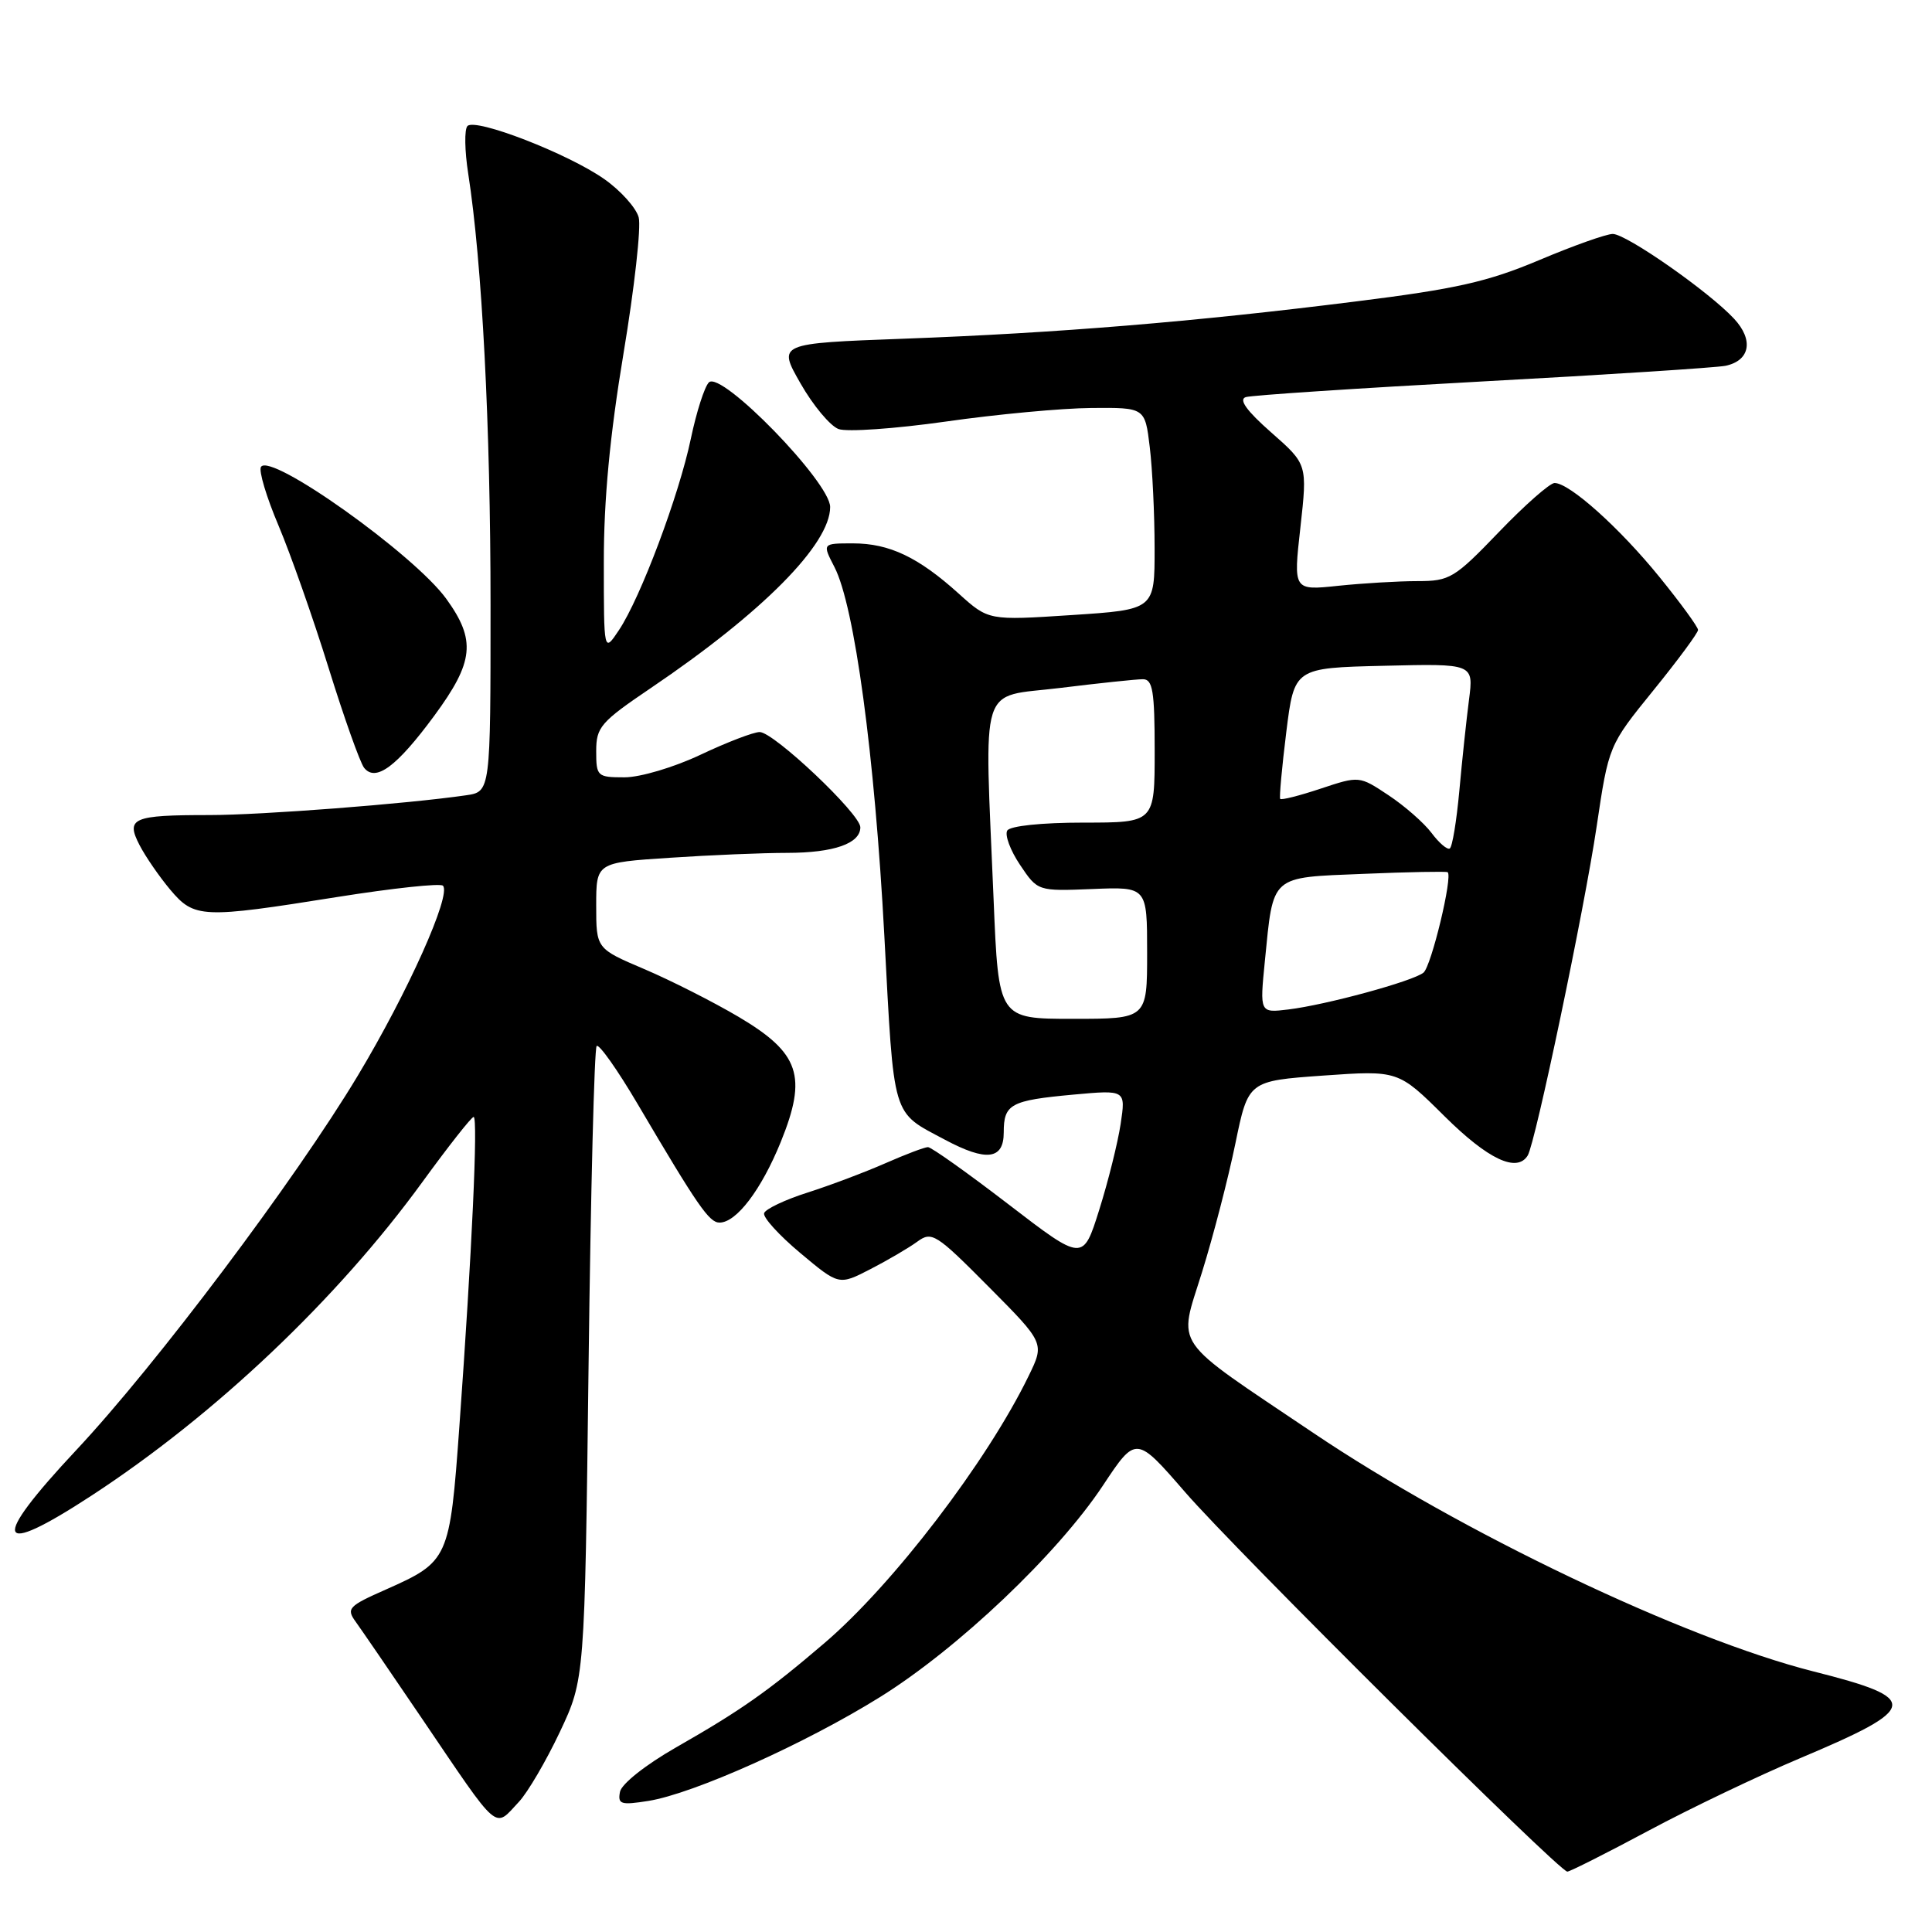 <?xml version="1.0" encoding="UTF-8" standalone="no"?>
<!DOCTYPE svg PUBLIC "-//W3C//DTD SVG 1.1//EN" "http://www.w3.org/Graphics/SVG/1.1/DTD/svg11.dtd" >
<svg xmlns="http://www.w3.org/2000/svg" xmlns:xlink="http://www.w3.org/1999/xlink" version="1.1" viewBox="0 0 256 256">
 <g >
 <path fill="currentColor"
d=" M 218.39 242.60 C 223.95 239.62 233.00 235.30 238.50 232.98 C 254.40 226.28 254.59 225.08 240.28 221.47 C 223.13 217.13 193.53 203.01 174.01 189.86 C 154.93 177.01 156.13 178.74 159.28 168.55 C 160.77 163.77 162.75 156.11 163.69 151.54 C 165.40 143.23 165.40 143.23 175.33 142.52 C 185.27 141.82 185.27 141.82 191.41 147.91 C 197.18 153.63 201.00 155.43 202.43 153.11 C 203.44 151.48 209.94 120.46 211.56 109.54 C 213.16 98.78 213.16 98.78 219.08 91.48 C 222.34 87.46 225.00 83.86 225.00 83.47 C 225.00 83.08 222.70 79.92 219.89 76.46 C 214.61 69.95 207.97 64.00 205.99 64.00 C 205.37 64.00 202.05 66.92 198.61 70.50 C 192.72 76.63 192.10 77.00 187.83 77.00 C 185.33 77.00 180.61 77.28 177.33 77.62 C 171.37 78.25 171.37 78.25 172.31 69.89 C 173.24 61.52 173.24 61.52 168.44 57.30 C 165.18 54.43 164.10 52.93 165.07 52.62 C 165.86 52.37 180.00 51.44 196.50 50.54 C 213.00 49.65 227.46 48.71 228.64 48.47 C 231.90 47.78 232.39 45.05 229.78 42.24 C 226.45 38.65 215.50 31.00 213.70 31.00 C 212.85 31.00 208.46 32.56 203.94 34.47 C 197.13 37.34 192.93 38.29 179.61 39.95 C 158.22 42.64 140.09 44.13 119.77 44.88 C 103.04 45.50 103.04 45.50 106.07 50.80 C 107.73 53.72 110.01 56.44 111.11 56.85 C 112.22 57.26 118.61 56.81 125.32 55.86 C 132.02 54.90 140.70 54.09 144.61 54.06 C 151.72 54.00 151.72 54.00 152.35 59.25 C 152.70 62.14 152.99 68.16 152.99 72.64 C 153.00 80.78 153.00 80.78 141.99 81.50 C 130.99 82.22 130.99 82.22 127.05 78.67 C 121.69 73.83 117.85 72.00 113.02 72.00 C 108.95 72.00 108.95 72.00 110.57 75.14 C 113.23 80.29 115.90 100.02 117.18 124.00 C 118.49 148.54 118.10 147.23 125.21 151.02 C 130.70 153.95 133.00 153.66 133.00 150.06 C 133.00 146.29 133.89 145.81 142.25 145.04 C 149.17 144.41 149.17 144.41 148.49 148.94 C 148.11 151.43 146.84 156.55 145.65 160.32 C 143.50 167.16 143.50 167.16 133.63 159.58 C 128.20 155.41 123.40 152.00 122.96 152.00 C 122.52 152.00 119.99 152.96 117.33 154.13 C 114.67 155.30 110.04 157.05 107.04 158.01 C 104.04 158.96 101.43 160.20 101.25 160.75 C 101.07 161.30 103.22 163.67 106.04 166.03 C 111.16 170.32 111.16 170.32 115.33 168.17 C 117.62 166.99 120.42 165.35 121.54 164.53 C 123.47 163.12 124.01 163.46 131.00 170.50 C 138.42 177.97 138.42 177.97 136.30 182.32 C 130.79 193.66 118.34 209.95 109.24 217.72 C 101.78 224.10 98.18 226.63 89.58 231.54 C 85.54 233.85 82.36 236.37 82.15 237.43 C 81.84 239.08 82.26 239.21 85.92 238.63 C 91.91 237.67 106.76 231.01 116.64 224.85 C 126.97 218.41 140.10 205.94 146.13 196.86 C 150.53 190.22 150.53 190.22 157.02 197.70 C 163.69 205.41 206.59 248.00 207.68 248.00 C 208.01 248.00 212.84 245.57 218.39 242.60 Z  M 68.76 238.75 C 69.92 237.51 72.36 233.35 74.18 229.50 C 77.48 222.50 77.48 222.50 77.99 180.83 C 78.27 157.91 78.75 138.91 79.06 138.60 C 79.37 138.29 81.81 141.74 84.48 146.27 C 92.47 159.83 93.97 162.00 95.34 162.00 C 97.58 162.00 100.87 157.66 103.45 151.33 C 107.00 142.58 105.97 139.54 97.87 134.74 C 94.50 132.75 88.87 129.90 85.37 128.41 C 79.00 125.70 79.00 125.70 79.00 120.00 C 79.00 114.30 79.00 114.30 88.75 113.66 C 94.11 113.30 101.12 113.01 104.32 113.01 C 110.49 113.00 114.00 111.77 114.00 109.62 C 114.00 107.85 102.53 97.00 100.66 97.00 C 99.85 97.00 96.33 98.35 92.84 100.00 C 89.31 101.67 84.84 103.00 82.75 103.00 C 79.14 103.00 79.00 102.87 79.00 99.53 C 79.00 96.34 79.59 95.67 86.25 91.16 C 101.04 81.16 110.00 72.11 110.00 67.18 C 110.00 63.90 95.55 49.05 93.93 50.67 C 93.35 51.25 92.28 54.60 91.54 58.13 C 89.97 65.64 84.88 79.20 82.01 83.50 C 80.01 86.50 80.01 86.50 80.01 74.52 C 80.00 66.24 80.81 57.70 82.62 46.82 C 84.06 38.18 84.97 30.07 84.63 28.80 C 84.29 27.54 82.24 25.25 80.07 23.73 C 75.26 20.35 62.99 15.60 61.94 16.70 C 61.52 17.14 61.57 19.98 62.04 23.00 C 63.88 34.80 65.00 56.47 65.00 80.15 C 65.00 104.91 65.00 104.91 61.75 105.38 C 53.90 106.52 34.64 108.00 27.72 108.00 C 17.56 108.00 16.64 108.40 18.49 111.98 C 19.28 113.51 21.11 116.16 22.55 117.88 C 25.75 121.68 26.75 121.72 44.67 118.86 C 52.03 117.69 58.35 117.01 58.69 117.36 C 59.85 118.52 54.04 131.50 47.41 142.53 C 39.13 156.32 20.70 180.84 10.10 192.15 C -1.37 204.40 -0.66 206.53 12.12 198.18 C 28.51 187.48 44.69 172.14 55.97 156.62 C 59.42 151.88 62.47 148.00 62.76 148.00 C 63.36 148.00 62.53 166.03 60.87 189.00 C 59.60 206.62 59.46 206.92 51.13 210.62 C 46.17 212.81 45.86 213.14 47.13 214.89 C 47.88 215.93 51.81 221.66 55.86 227.64 C 66.35 243.11 65.42 242.31 68.76 238.75 Z  M 57.55 94.83 C 62.81 87.68 63.10 84.83 59.13 79.34 C 54.87 73.46 35.81 59.89 34.58 61.87 C 34.26 62.38 35.31 65.88 36.91 69.65 C 38.50 73.42 41.49 81.90 43.54 88.50 C 45.59 95.10 47.71 101.05 48.24 101.73 C 49.77 103.67 52.57 101.59 57.55 94.83 Z  M 131.66 119.25 C 130.44 89.77 129.58 92.49 140.44 91.16 C 145.63 90.52 150.58 90.00 151.44 90.00 C 152.74 90.00 153.00 91.56 153.00 99.50 C 153.00 109.00 153.00 109.00 143.56 109.00 C 138.02 109.00 133.85 109.44 133.47 110.05 C 133.11 110.63 133.87 112.68 135.16 114.60 C 137.50 118.09 137.50 118.09 144.75 117.80 C 152.00 117.50 152.00 117.50 152.00 126.25 C 152.00 135.00 152.00 135.00 142.16 135.00 C 132.31 135.00 132.31 135.00 131.66 119.25 Z  M 167.60 127.36 C 168.75 115.82 168.21 116.30 180.68 115.79 C 186.63 115.54 191.64 115.45 191.82 115.57 C 192.53 116.09 189.66 128.03 188.62 128.88 C 187.21 130.02 175.74 133.15 170.71 133.76 C 166.92 134.22 166.92 134.22 167.60 127.36 Z  M 189.68 110.36 C 188.68 109.03 186.11 106.78 183.98 105.37 C 180.11 102.80 180.11 102.80 174.99 104.50 C 172.17 105.44 169.76 106.05 169.63 105.85 C 169.50 105.66 169.86 101.67 170.44 97.00 C 171.50 88.50 171.50 88.50 183.38 88.22 C 195.27 87.93 195.27 87.93 194.65 92.72 C 194.31 95.35 193.73 100.78 193.37 104.78 C 193.00 108.79 192.44 112.23 192.10 112.43 C 191.77 112.63 190.68 111.70 189.68 110.36 Z "/>
</g>
</svg>